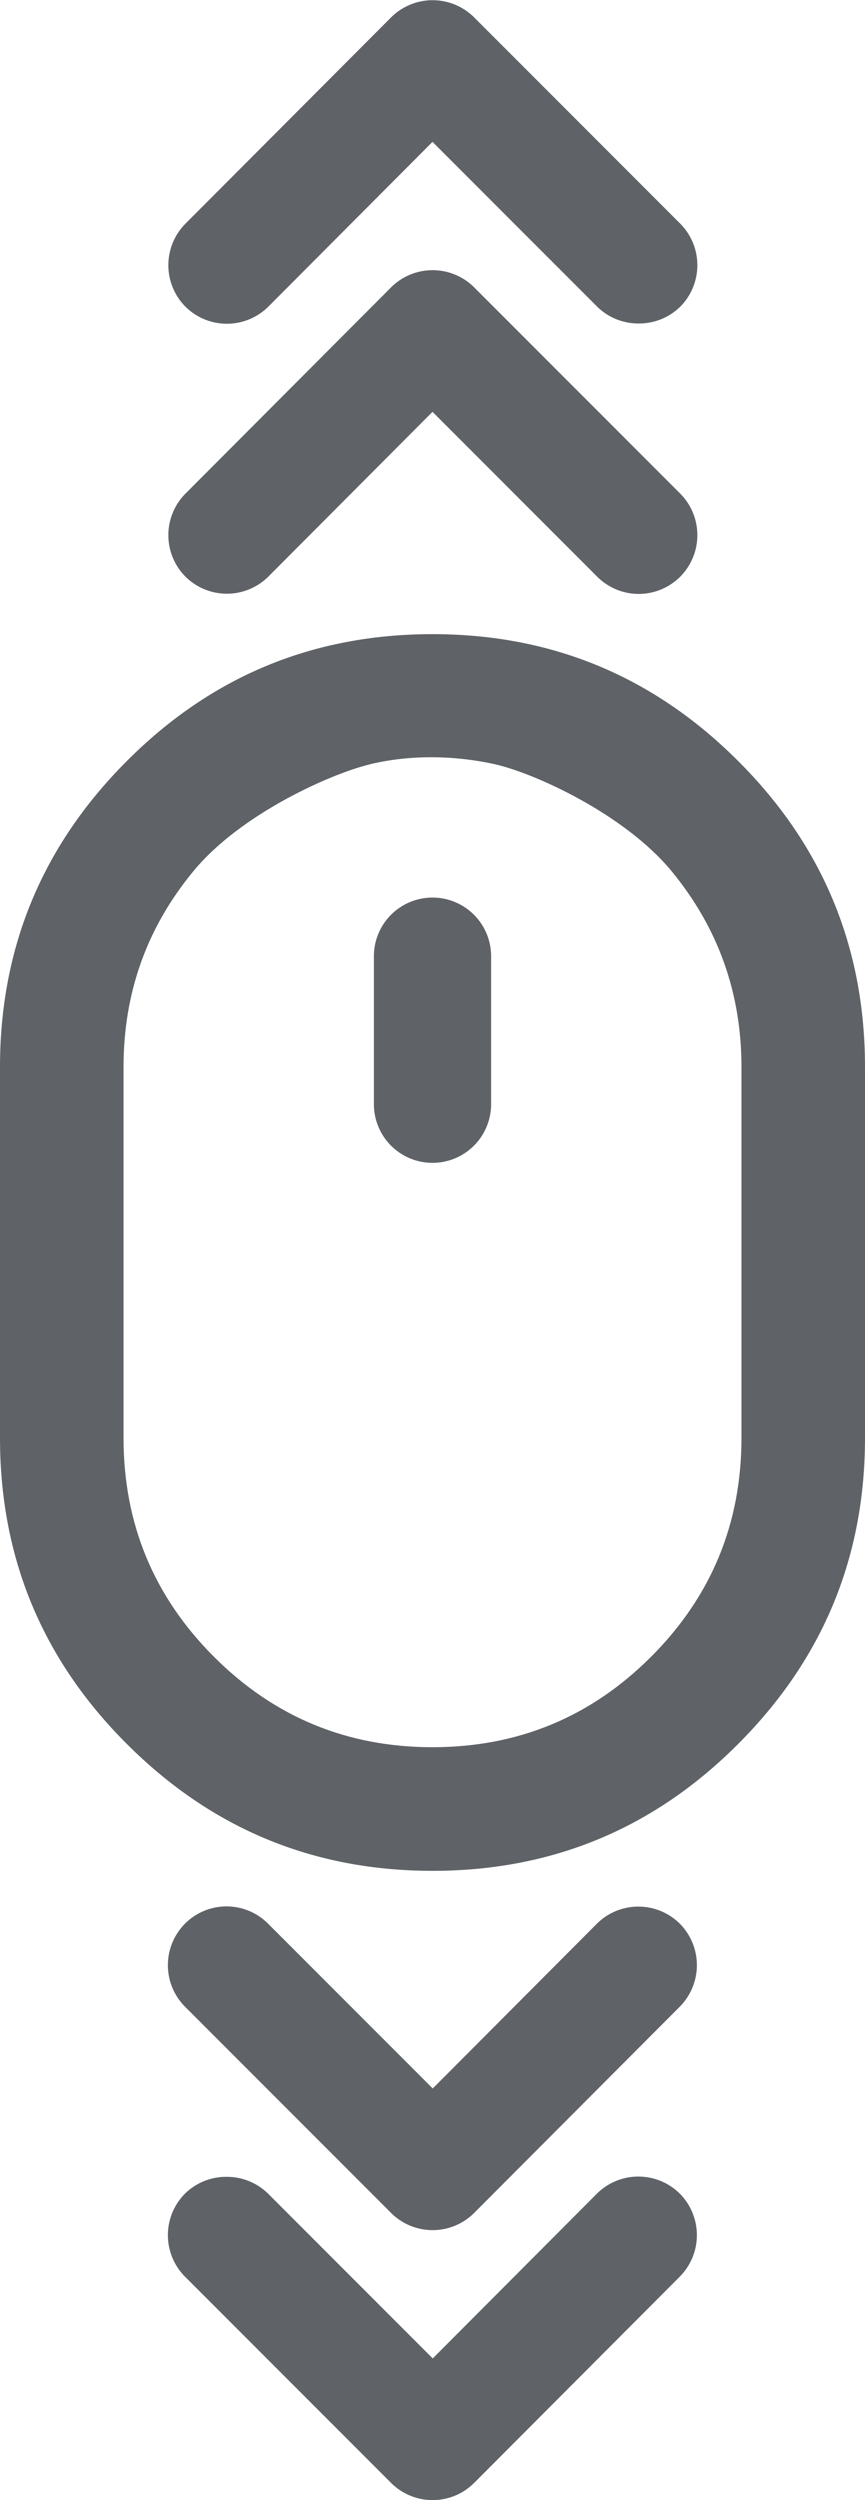 <?xml version="1.0" encoding="UTF-8" standalone="no"?>
<!-- Created with Inkscape (http://www.inkscape.org/) -->

<svg
   width="3.704mm"
   height="10.696mm"
   viewBox="0 0 3.704 10.696"
   version="1.1"
   id="svg1"
   xml:space="preserve"
   xmlns="http://www.w3.org/2000/svg"
   xmlns:svg="http://www.w3.org/2000/svg"><defs
     id="defs1" /><g
     id="layer1"
     transform="translate(-151.606,-151.539)"><path
       id="path1"
       d="m 153.458,154.252 c -0.512,0 -0.948,0.181 -1.309,0.543 -0.362,0.362 -0.543,0.798 -0.543,1.309 v 1.587 c 0,0.512 0.181,0.948 0.543,1.309 0.362,0.362 0.798,0.543 1.309,0.543 0.512,0 0.948,-0.181 1.309,-0.543 0.362,-0.362 0.543,-0.798 0.543,-1.309 v -1.587 c 0,-0.512 -0.181,-0.948 -0.543,-1.309 -0.362,-0.362 -0.798,-0.543 -1.309,-0.543 z m -0.265,0.556 c 0.169,-0.04 0.356,-0.038 0.529,0 0.173,0.038 0.557,0.214 0.758,0.456 0.201,0.243 0.301,0.523 0.301,0.84 v 0.529 1.058 c 0,0.366 -0.129,0.678 -0.387,0.936 -0.258,0.258 -0.57,0.387 -0.936,0.387 -0.366,0 -0.678,-0.129 -0.936,-0.387 -0.258,-0.258 -0.387,-0.57 -0.387,-0.936 v -1.058 -0.529 c 0,-0.318 0.1,-0.598 0.301,-0.84 0.201,-0.243 0.588,-0.416 0.758,-0.456 z"
       style="fill:#5f6368;fill-opacity:1;stroke-width:0.007" /><g
       id="path9"><path
         style="stroke-linecap:round;stroke-linejoin:round"
         d="M 153.458,156.263 V 155.63"
         id="path4" /><path
         style="fill:#5f6368;stroke-linecap:round;stroke-linejoin:round"
         d="m 153.459,155.379 a 0.251,0.251 0 0 0 -0.252,0.25 v 0.635 a 0.251,0.251 0 0 0 0.252,0.25 0.251,0.251 0 0 0 0.25,-0.25 v -0.635 a 0.251,0.251 0 0 0 -0.25,-0.25 z"
         id="path5" /></g><path
       style="fill:#5f6368;stroke-linecap:round;stroke-linejoin:round"
       d="m 152.576,159.695 a 0.252,0.252 0 0 0 -0.178,0.074 0.252,0.252 0 0 0 0,0.355 l 0.883,0.883 a 0.252,0.252 0 0 0 0.355,0 l 0.881,-0.883 a 0.252,0.252 0 0 0 0,-0.355 0.252,0.252 0 0 0 -0.355,0 l -0.703,0.705 -0.705,-0.705 a 0.252,0.252 0 0 0 -0.178,-0.074 z"
       id="path3" /><path
       style="fill:#5f6368;stroke-linecap:round;stroke-linejoin:round"
       d="m 152.576,160.852 a 0.252,0.252 0 0 0 -0.178,0.072 0.252,0.252 0 0 0 0,0.355 l 0.883,0.883 a 0.252,0.252 0 0 0 0.355,0 l 0.881,-0.883 a 0.252,0.252 0 0 0 0,-0.355 0.252,0.252 0 0 0 -0.355,0 l -0.703,0.705 -0.705,-0.705 a 0.252,0.252 0 0 0 -0.178,-0.072 z"
       id="path3-7" /><path
       style="fill:#5f6368;stroke-linecap:round;stroke-linejoin:round"
       d="m 154.341,154.08 a 0.252,0.252 0 0 0 0.178,-0.074 0.252,0.252 0 0 0 0,-0.355 l -0.883,-0.883 a 0.252,0.252 0 0 0 -0.355,0 l -0.881,0.883 a 0.252,0.252 0 0 0 0,0.355 0.252,0.252 0 0 0 0.355,0 l 0.703,-0.705 0.705,0.705 a 0.252,0.252 0 0 0 0.178,0.074 z"
       id="path3-0" /><path
       style="fill:#5f6368;stroke-linecap:round;stroke-linejoin:round"
       d="m 154.341,152.923 a 0.252,0.252 0 0 0 0.178,-0.072 0.252,0.252 0 0 0 0,-0.355 l -0.883,-0.883 a 0.252,0.252 0 0 0 -0.355,0 l -0.881,0.883 a 0.252,0.252 0 0 0 0,0.355 0.252,0.252 0 0 0 0.355,0 l 0.703,-0.705 0.705,0.705 a 0.252,0.252 0 0 0 0.178,0.072 z"
       id="path3-7-6" /></g></svg>
